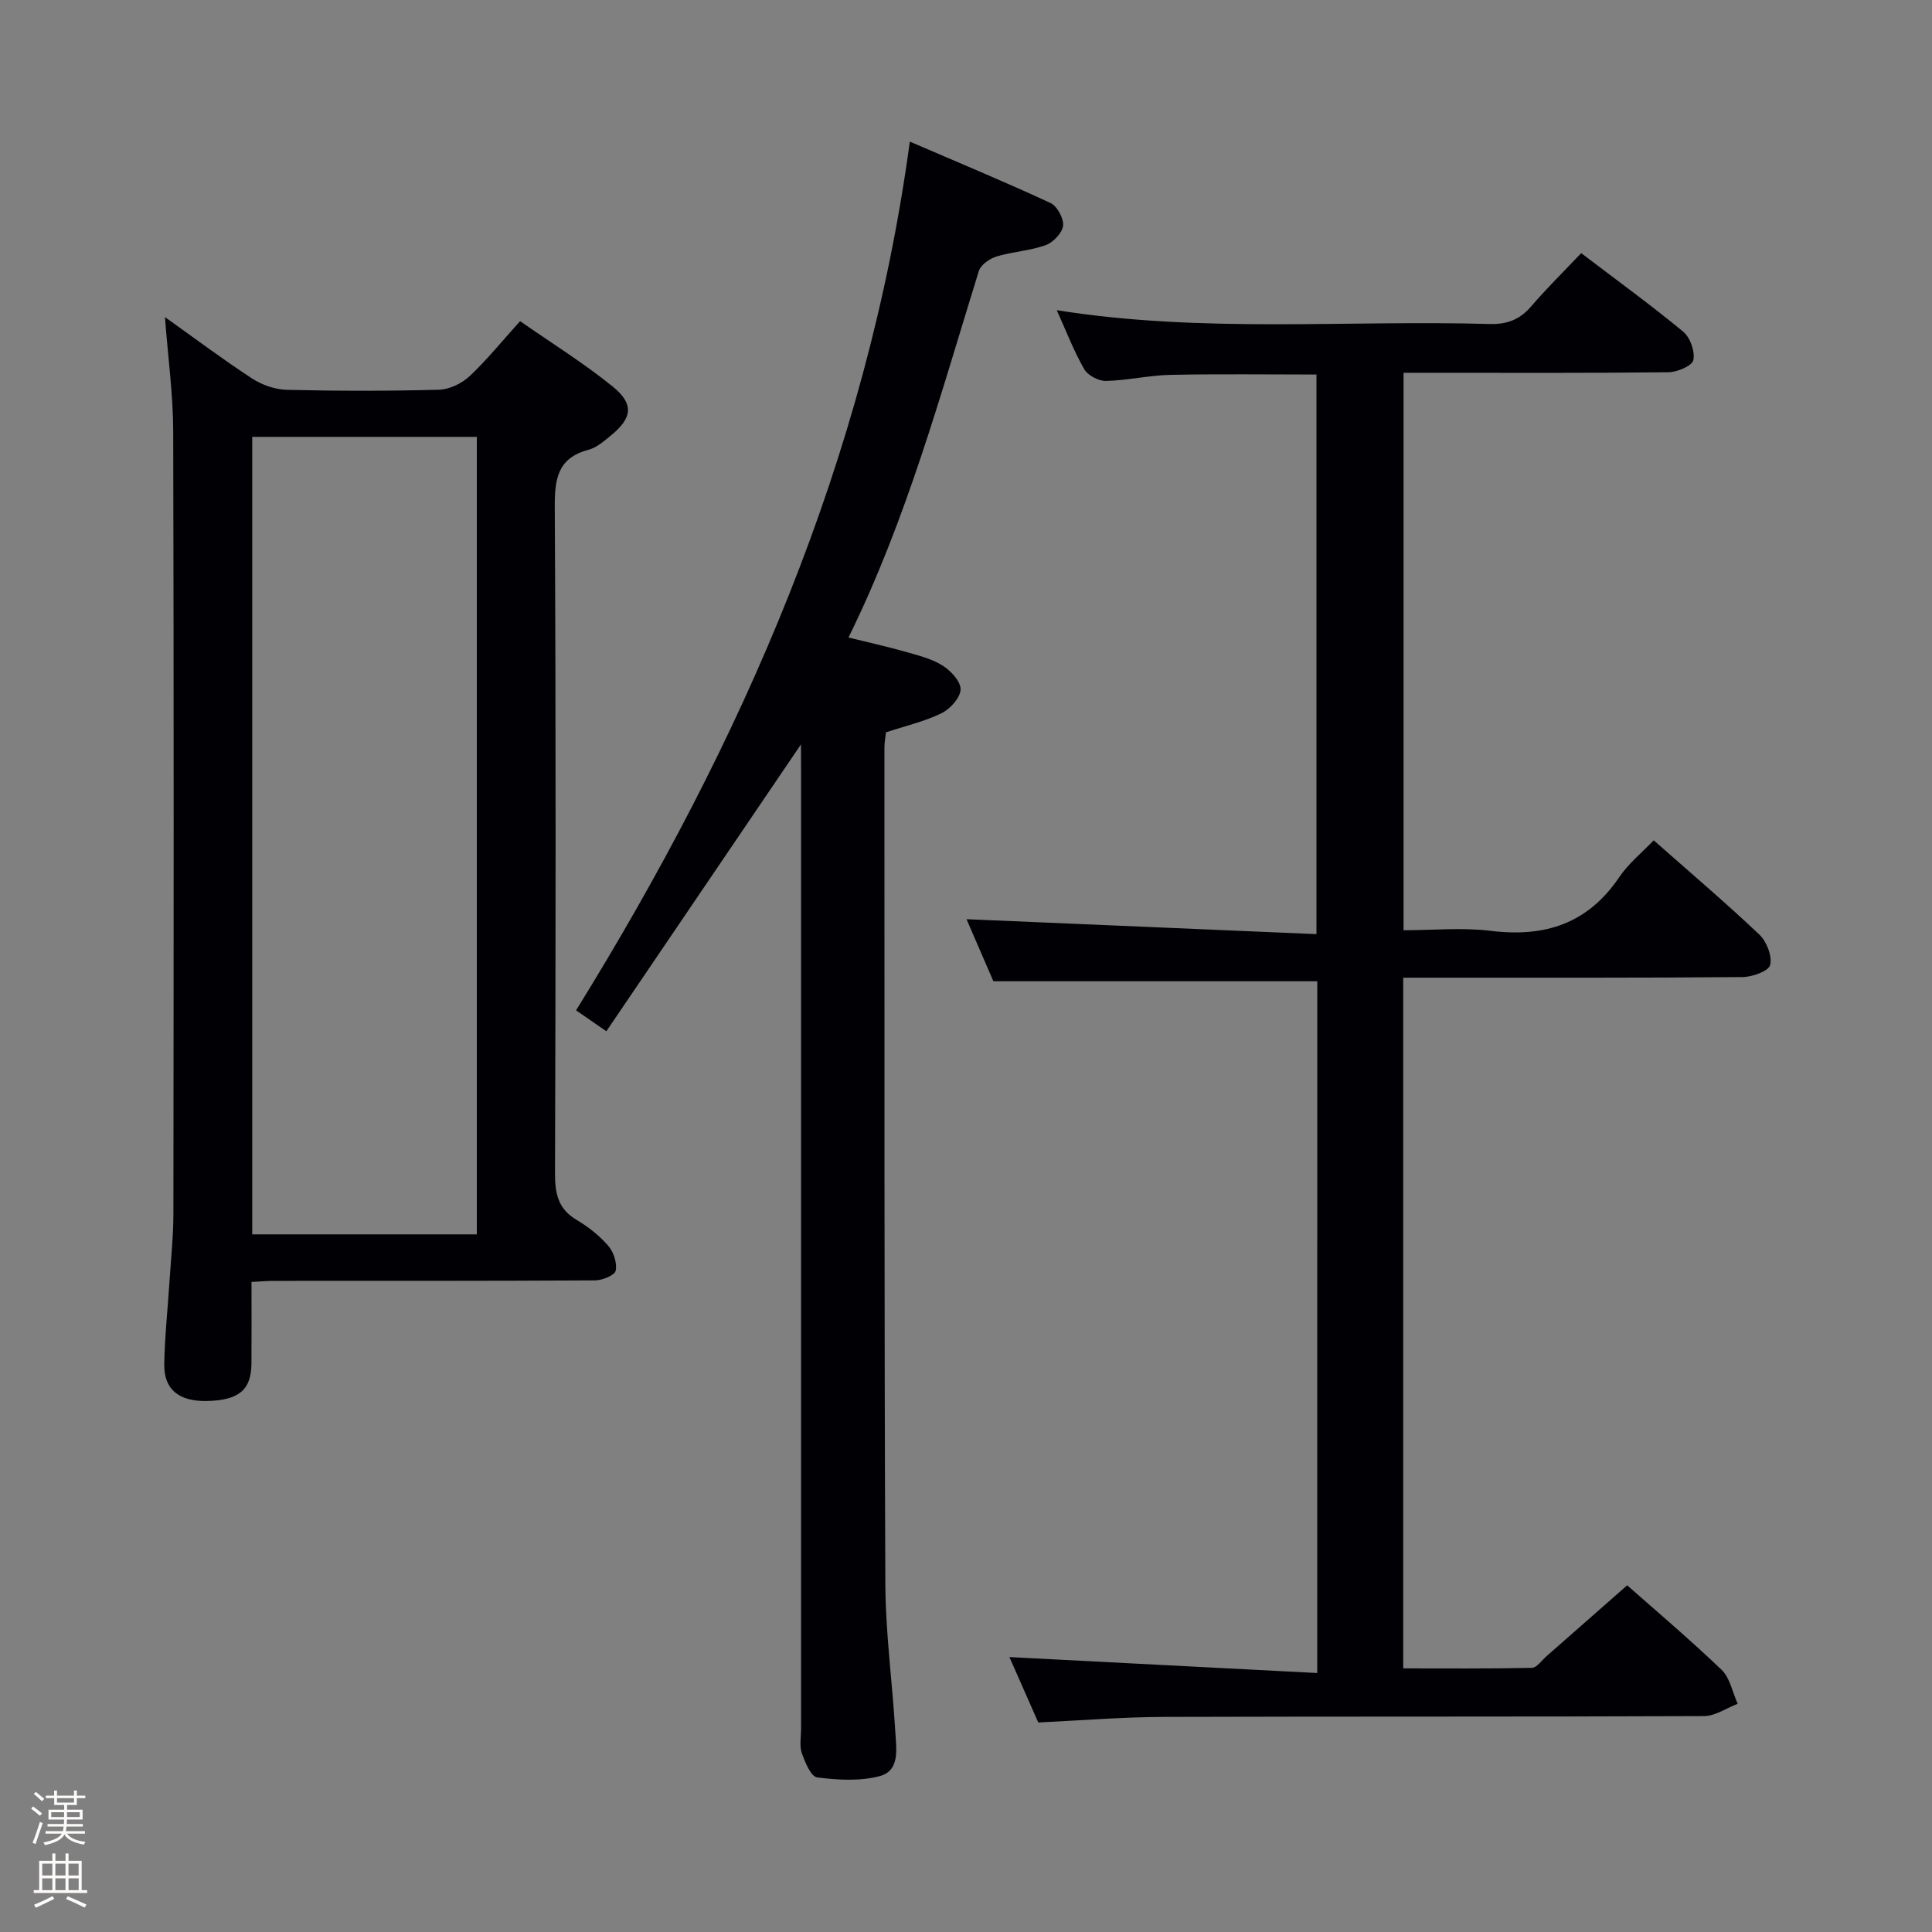 <svg enable-background="new 0 0 400 400" viewBox="0 0 400 400" xmlns="http://www.w3.org/2000/svg"><rect x="0" y="0" width="400" height="400" fill="#808080" stroke="none"/><path d="m6.44 374.46.42-.45c.65.47 1.27.95 1.85 1.44l-.45.49c-.65-.56-1.25-1.06-1.82-1.48m.93 7.33-.63-.26c.55-1.36 1.05-2.8 1.52-4.33.19.1.38.19.59.27-.46 1.29-.95 2.73-1.48 4.32m-.38-10.38.44-.42c.43.34 1.01.82 1.74 1.44l-.49.49c-.53-.51-1.09-1.01-1.69-1.51m2.5.35h1.72v-1.04h.59v1.04h3.52v-1.04h.59v1.04h1.75v.53h-1.75v1.42h-2.03v.97h3.22v2.03h-3.24c0 .35-.01.66-.03.93h3.32v.53h-3.37c-.03.27-.08.58-.15.94h3.96v.53h-3.71c.67.92 1.93 1.48 3.79 1.68-.13.24-.23.44-.29.59-2.13-.38-3.48-1.08-4.04-2.12-.43.97-1.77 1.72-4.03 2.23-.09-.19-.2-.37-.33-.55 2.1-.42 3.37-1.03 3.81-1.83h-3.36v-.53h3.58c.08-.29.13-.61.16-.94h-3.33v-.53h3.39c.02-.27.04-.58.04-.93h-3.23v-2.03h3.25v-.97h-2.07v-1.42h-1.73zm1.12 3.44v1h2.65c.01-.3.02-.44.01-.4v-.25-.35zm1.19-2h3.52v-.91h-3.52zm4.71 2h-2.63v.59c0 .15-.01.28-.01.4h2.64z" fill="#fcfbfa"/><path d="m13.56 383.74h.63v1.52h2.72v6.07h1.13v.6h-11.06v-.6h1.13v-6.07h2.73v-1.52h.63v1.52h2.1v-1.52zm-2.69 8.83.38.56c-1.24.63-2.53 1.25-3.85 1.85-.1-.21-.21-.42-.34-.63 1.36-.55 2.63-1.15 3.81-1.78m-2.13-4.27h2.1v-2.45h-2.1zm0 3.04h2.1v-2.46h-2.1zm2.72-3.04h2.1v-2.45h-2.1zm0 3.04h2.1v-2.46h-2.1zm6.07 3.6c-1.41-.71-2.7-1.3-3.86-1.78l.35-.56c1.45.62 2.75 1.19 3.88 1.72zm-1.25-9.09h-2.1v2.45h2.1zm-2.09 5.49h2.1v-2.46h-2.1z" fill="#fcfbfa"/><g fill="#010105"><path d="m272.73 203.16c-22.26 0-44.32 0-67.06 0-1.76-4.07-3.83-8.86-5.56-12.85 24.05 1.02 48.04 2.05 72.45 3.09 0-39.32 0-77.38 0-115.86-10.04 0-20.13-.14-30.21.07-4.47.09-8.91 1.16-13.38 1.26-1.52.03-3.76-1.15-4.5-2.45-2.14-3.72-3.68-7.78-5.68-12.2 30.05 4.8 59.87 2.01 89.58 2.86 3.67.11 6.29-.91 8.65-3.66 3.23-3.76 6.78-7.25 10.35-11.01 7.47 5.69 14.47 10.76 21.12 16.26 1.45 1.2 2.47 4.1 2.1 5.89-.25 1.18-3.33 2.49-5.15 2.51-16.33.19-32.67.11-49 .11-1.82 0-3.63 0-5.85 0v115.42c5.96 0 12.13-.61 18.14.13 11.18 1.37 20.05-1.54 26.53-11.14 1.91-2.83 4.7-5.07 7.12-7.61 7.48 6.6 14.84 12.86 21.85 19.49 1.52 1.44 2.7 4.43 2.27 6.31-.28 1.25-3.7 2.5-5.73 2.51-21.33.19-42.67.12-64 .13-1.97 0-3.93 0-6.25 0v143c8.81 0 17.72.08 26.63-.11 1.03-.02 2.05-1.54 3.04-2.41 5.51-4.83 11.01-9.68 16.7-14.68 5.68 5.03 12.81 11.05 19.54 17.49 1.75 1.68 2.26 4.66 3.34 7.04-2.33.89-4.65 2.54-6.98 2.55-37.33.16-74.67.05-112 .17-8.45.03-16.89.73-25.83 1.15-1.98-4.5-4.09-9.29-5.97-13.54 21.22 1.1 42.34 2.19 63.73 3.3.01-48.74.01-96.02.01-143.22z"/><path d="m52.07 265.41c0 5.96.03 11.43-.01 16.9-.03 5.44-2.61 7.6-9.13 7.75-5.81.14-8.99-2.32-8.92-7.55.08-5.64.7-11.27 1.06-16.9.31-4.81.83-9.62.83-14.43.06-53.97.1-107.93-.04-161.9-.02-7.59-1.07-15.18-1.71-23.63 6.24 4.44 12 8.77 18.02 12.7 2.07 1.35 4.79 2.3 7.23 2.36 10.49.25 20.99.26 31.47-.02 2.15-.06 4.7-1.27 6.3-2.76 3.62-3.39 6.76-7.29 10.51-11.44 6.51 4.54 13.15 8.66 19.17 13.54 4.49 3.64 4.05 6.53-.41 10.17-1.4 1.14-2.91 2.47-4.59 2.92-6.46 1.72-7.02 6.07-6.99 11.96.25 45.97.19 91.94.05 137.91-.01 4.17.66 7.33 4.49 9.59 2.41 1.42 4.71 3.25 6.54 5.36 1.11 1.28 1.86 3.57 1.53 5.14-.2.96-2.77 2-4.28 2.01-22.15.13-44.3.09-66.46.1-1.3-.01-2.61.12-4.66.22zm.15-9.85h46.5c0-55.25 0-110.13 0-165.11-15.64 0-30.99 0-46.5 0z"/><path d="m165.83 154.12c-13.56 19.99-26.78 39.47-40.29 59.39-2.79-1.93-4.34-3-6.27-4.33 34.4-55.56 60.19-114.14 69.1-179.86 10.02 4.32 19.66 8.32 29.11 12.7 1.39.64 2.78 3.21 2.62 4.71-.17 1.5-2.05 3.47-3.61 4.03-3.25 1.17-6.84 1.33-10.16 2.34-1.44.44-3.28 1.73-3.68 3.03-7.91 25.5-14.89 51.32-26.98 75.86 4.19 1.04 7.87 1.84 11.49 2.87 2.7.77 5.56 1.44 7.9 2.88 1.74 1.06 3.84 3.3 3.82 4.98-.03 1.71-2.14 4.06-3.92 4.93-3.54 1.73-7.48 2.64-11.53 3.97-.1.95-.32 2.08-.32 3.21.02 57.66-.05 115.32.19 172.98.04 10.28 1.46 20.56 2.07 30.85.2 3.41.99 7.93-3.22 9.06-4.09 1.09-8.7.82-12.97.27-1.28-.16-2.51-3.13-3.17-5.02-.52-1.49-.16-3.3-.16-4.96 0-66.16 0-132.32 0-198.48-.02-1.78-.02-3.54-.02-5.41z"/></g></svg>
